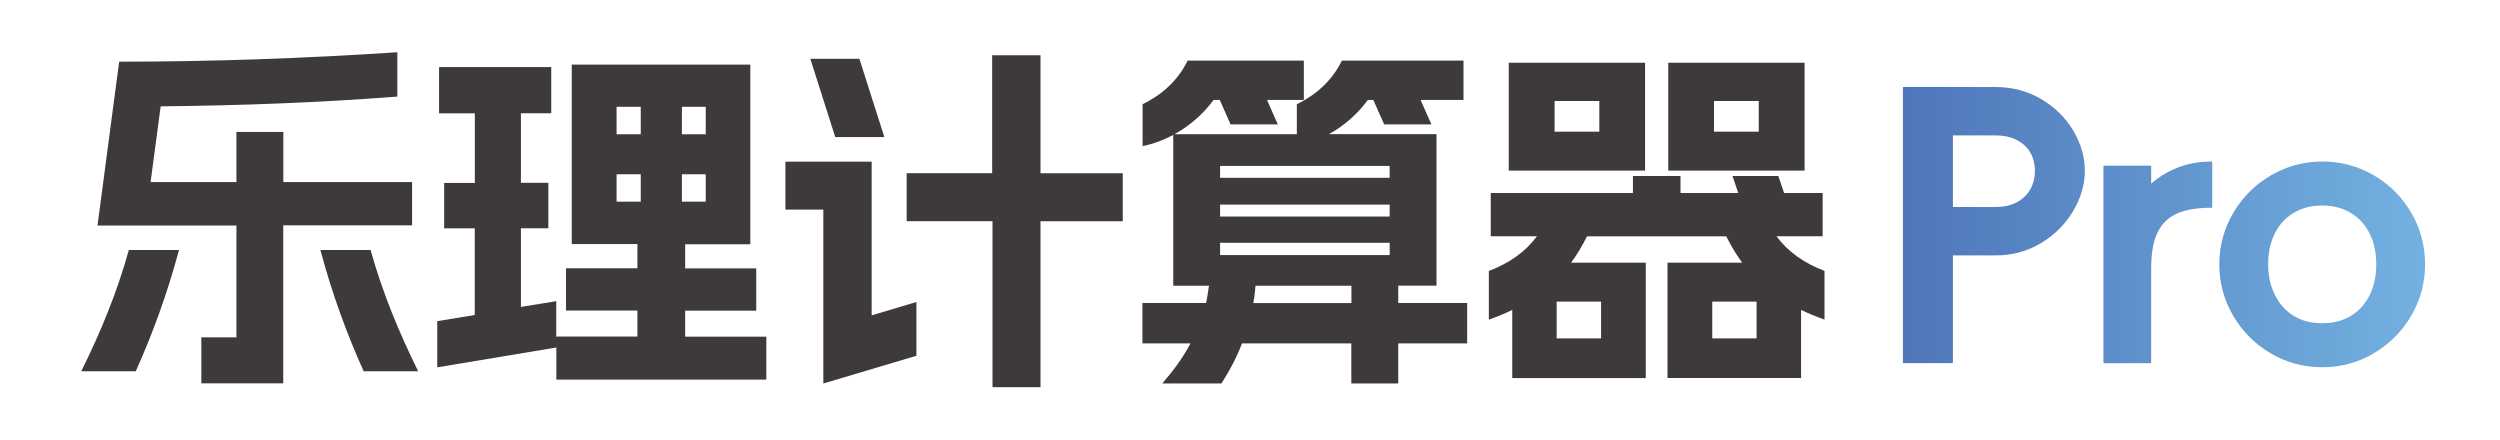 <?xml version="1.0" encoding="utf-8"?>
<!-- Generator: Adobe Illustrator 28.2.0, SVG Export Plug-In . SVG Version: 6.00 Build 0)  -->
<svg version="1.1" id="图层_1" xmlns="http://www.w3.org/2000/svg" xmlns:xlink="http://www.w3.org/1999/xlink" x="0px" y="0px"
	 viewBox="0 0 300 52.86" style="enable-background:new 0 0 300 52.86;" xml:space="preserve">
<style type="text/css">
	.st0{fill:#3E3A39;}
	.st1{display:none;fill:url(#SVGID_1_);}
	.st2{fill:url(#SVGID_00000064345884690429625040000011115877402234100895_);}
	.st3{fill:none;}
</style>
<g>
	<path class="st0" d="M15.46,30h6.02c-1.43,5.33-3.2,10.13-5.19,14.55H9.75C12.09,39.83,14.04,35.11,15.46,30z M24.17,40.48h4.2
		V27.06H11.7L14.3,7.4c11.12,0,22.12-0.39,33.38-1.13v5.32c-9.61,0.74-18.96,1.08-28.4,1.17l-1.21,9.09h10.3v-6.02h5.63v6.02h15.45
		v5.19H33.99v18.96h-9.83V40.48z M44.47,30c1.43,5.11,3.38,9.83,5.71,14.55h-6.54c-1.99-4.42-3.77-9.22-5.19-14.55H44.47z"/>
	<path class="st0" d="M82.22,29.31v2.9h8.53v5.07h-8.53v3.12h9.74v5.15H66.76v-3.85l-14.29,2.38v-5.54l4.5-0.74V27.4H53.3v-5.45
		h3.68V13.6h-4.29V8.05h13.46v5.54h-3.64v8.35h3.29v5.45h-3.29v9.44l4.24-0.69v4.24h9.74v-3.12h-8.57v-5.07h8.57v-2.9h-7.88V7.75
		h21.43v21.56H82.22z M76.89,16.11v-3.29h-2.9v3.29H76.89z M76.89,24.2v-3.29h-2.9v3.29H76.89z M84.69,16.11v-3.29h-2.86v3.29H84.69
		z M84.69,24.2v-3.29h-2.86v3.29H84.69z"/>
	<path class="st0" d="M94.25,19.4h10.35v18.44l5.37-1.6v6.45L98.8,46.02V25.15h-4.55V19.4z M103.13,7.06l2.99,9.39h-5.89l-2.99-9.39
		H103.13z M119.1,26.54h-10.3v-5.76h10.26V6.63h5.8v14.16h9.87v5.76h-9.87v19.91h-5.76V26.54z"/>
	<path class="st0" d="M144.73,36.37c0.13-0.69,0.26-1.39,0.35-2.08h-4.29v-18.1c-1.13,0.61-2.38,1.08-3.68,1.34v-5.02
		c2.38-1.17,4.24-2.86,5.41-5.24h13.94v4.72h-4.42l1.3,2.94h-5.67l-1.3-2.94h-0.74c-1.21,1.65-2.81,3.07-4.68,4.11h14.67v-3.59
		c2.38-1.17,4.24-2.86,5.41-5.24h14.59v4.72h-5.15l1.3,2.94h-5.67l-1.3-2.94h-0.65c-1.21,1.65-2.81,3.07-4.67,4.11h12.9v18.18h-4.59
		v2.08h8.27v4.85h-8.27v4.81h-5.63v-4.81h-13.12c-0.61,1.6-1.43,3.2-2.47,4.81h-7.1c1.43-1.65,2.55-3.2,3.38-4.81h-5.76v-4.85
		H144.73z M166.76,21.34v-1.43h-20.35v1.43H166.76z M166.76,25.98v-1.43h-20.35v1.43H166.76z M166.76,30.61v-1.47h-20.35v1.47
		H166.76z M162.17,36.37v-2.08h-11.51c-0.04,0.69-0.13,1.38-0.26,2.08H162.17z"/>
	<path class="st0" d="M178.67,32.51c2.51-0.95,4.42-2.34,5.76-4.16h-5.54v-5.19h17.06v-2.04h5.71v2.04h6.93l-0.69-2.04h5.5
		l0.69,2.04h4.63v5.19h-5.54c1.34,1.82,3.25,3.2,5.76,4.16v5.84c-1-0.35-1.95-0.74-2.81-1.17v8.18H200.1V31.52h8.96
		c-0.74-1-1.34-2.04-1.91-3.16h-16.71c-0.56,1.12-1.17,2.16-1.91,3.16h8.96v13.85h-16.02v-8.18c-0.87,0.43-1.82,0.82-2.81,1.17
		V32.51z M181.05,7.53h16.36v12.94h-16.36V7.53z M191.92,15.8v-3.68h-5.37v3.68H191.92z M192.13,40.61v-4.42h-5.33v4.42H192.13z
		 M200.19,7.53h16.36v12.94h-16.36V7.53z M210.79,40.61v-4.42h-5.32v4.42H210.79z M211.05,15.8v-3.68h-5.37v3.68H211.05z"/>
</g>
<linearGradient id="SVGID_1_" gradientUnits="userSpaceOnUse" x1="223.907" y1="27.309" x2="296.522" y2="27.309">
	<stop  offset="0" style="stop-color:#1B3C96"/>
	<stop  offset="1" style="stop-color:#000000"/>
</linearGradient>
<rect x="223.91" y="6.65" class="st1" width="72.61" height="41.31"/>
<linearGradient id="SVGID_00000083778206085367049540000010814203115514521519_" gradientUnits="userSpaceOnUse" x1="222.424" y1="27.259" x2="298.652" y2="27.259">
	<stop  offset="0.058" style="stop-color:#4E75B9"/>
	<stop  offset="0.952" style="stop-color:#75B5E3"/>
</linearGradient>
<path style="fill:url(#SVGID_00000083778206085367049540000010814203115514521519_);" d="M265.45,19.41
	c0.01,0.01,0.02,0.03,0.02,0.06v5.37c0,0.03-0.01,0.05-0.02,0.07c-0.02,0.01-0.04,0.02-0.07,0.02c-1.7,0-3.08,0.23-4.13,0.69
	c-1.06,0.47-1.84,1.23-2.35,2.28c-0.51,1.06-0.76,2.5-0.76,4.32v11.27c0,0.03-0.01,0.05-0.02,0.07c-0.02,0.01-0.04,0.02-0.07,0.02
	h-5.55c-0.03,0-0.05-0.01-0.06-0.02c-0.02-0.02-0.03-0.04-0.03-0.07V19.97c0-0.03,0.01-0.06,0.03-0.07
	c0.01-0.02,0.03-0.02,0.06-0.02h5.55c0.03,0,0.05,0,0.07,0.02c0.01,0.01,0.02,0.04,0.02,0.07v2.07c0.14-0.14,0.29-0.25,0.44-0.37
	c1.97-1.53,4.24-2.29,6.8-2.29C265.41,19.38,265.43,19.39,265.45,19.41z M248.79,15.67c0.92,1.55,1.39,3.16,1.39,4.83
	c0,1.64-0.47,3.24-1.39,4.81c-0.92,1.57-2.21,2.85-3.84,3.85c-1.64,0.99-3.48,1.49-5.5,1.49h-5.1v12.84c0,0.03-0.01,0.05-0.03,0.07
	c-0.01,0.01-0.03,0.02-0.06,0.02h-5.82c-0.03,0-0.05-0.01-0.06-0.02c-0.02-0.02-0.03-0.04-0.03-0.07V10.53
	c0-0.03,0.01-0.05,0.03-0.07c0.01-0.01,0.03-0.02,0.06-0.02h11.01c2.02,0,3.86,0.49,5.5,1.45
	C246.58,12.86,247.87,14.12,248.79,15.67z M244.19,20.5c0-0.8-0.18-1.52-0.54-2.17c-0.36-0.64-0.9-1.14-1.61-1.52
	c-0.72-0.37-1.58-0.56-2.59-0.56h-5.1v8.59h5.1c1.01,0,1.87-0.19,2.59-0.58c0.71-0.39,1.25-0.91,1.61-1.57
	C244.01,22.04,244.19,21.31,244.19,20.5z M291.01,31.73c0,2.2-0.55,4.25-1.66,6.15c-1.1,1.89-2.6,3.4-4.49,4.51
	c-1.89,1.12-3.96,1.68-6.19,1.68c-2.24,0-4.31-0.56-6.2-1.68c-1.89-1.11-3.39-2.62-4.49-4.51c-1.11-1.9-1.66-3.95-1.66-6.15
	c0-2.24,0.56-4.3,1.68-6.2c1.12-1.89,2.62-3.39,4.52-4.49c1.89-1.1,3.94-1.66,6.15-1.66c2.23,0,4.3,0.56,6.19,1.66
	c1.89,1.1,3.39,2.6,4.49,4.49C290.46,27.43,291.01,29.49,291.01,31.73z M285.15,31.73c0-1.4-0.26-2.63-0.78-3.69
	c-0.53-1.06-1.28-1.89-2.26-2.48c-0.99-0.6-2.13-0.9-3.44-0.9c-1.32,0-2.46,0.3-3.45,0.9c-0.98,0.59-1.74,1.42-2.26,2.48
	c-0.52,1.06-0.78,2.29-0.78,3.69c0,1.37,0.27,2.59,0.81,3.67c0.53,1.07,1.28,1.9,2.25,2.5c0.97,0.6,2.11,0.89,3.43,0.89
	c1.31,0,2.45-0.29,3.44-0.89c0.98-0.6,1.73-1.43,2.26-2.5C284.89,34.32,285.15,33.1,285.15,31.73z"/>
<g>
	<rect x="-23.51" y="-186.99" class="st3" width="184.7" height="18.11"/>
</g>
<g>
</g>
<g>
</g>
<g>
</g>
<g>
</g>
<g>
</g>
<g>
</g>
</svg>

